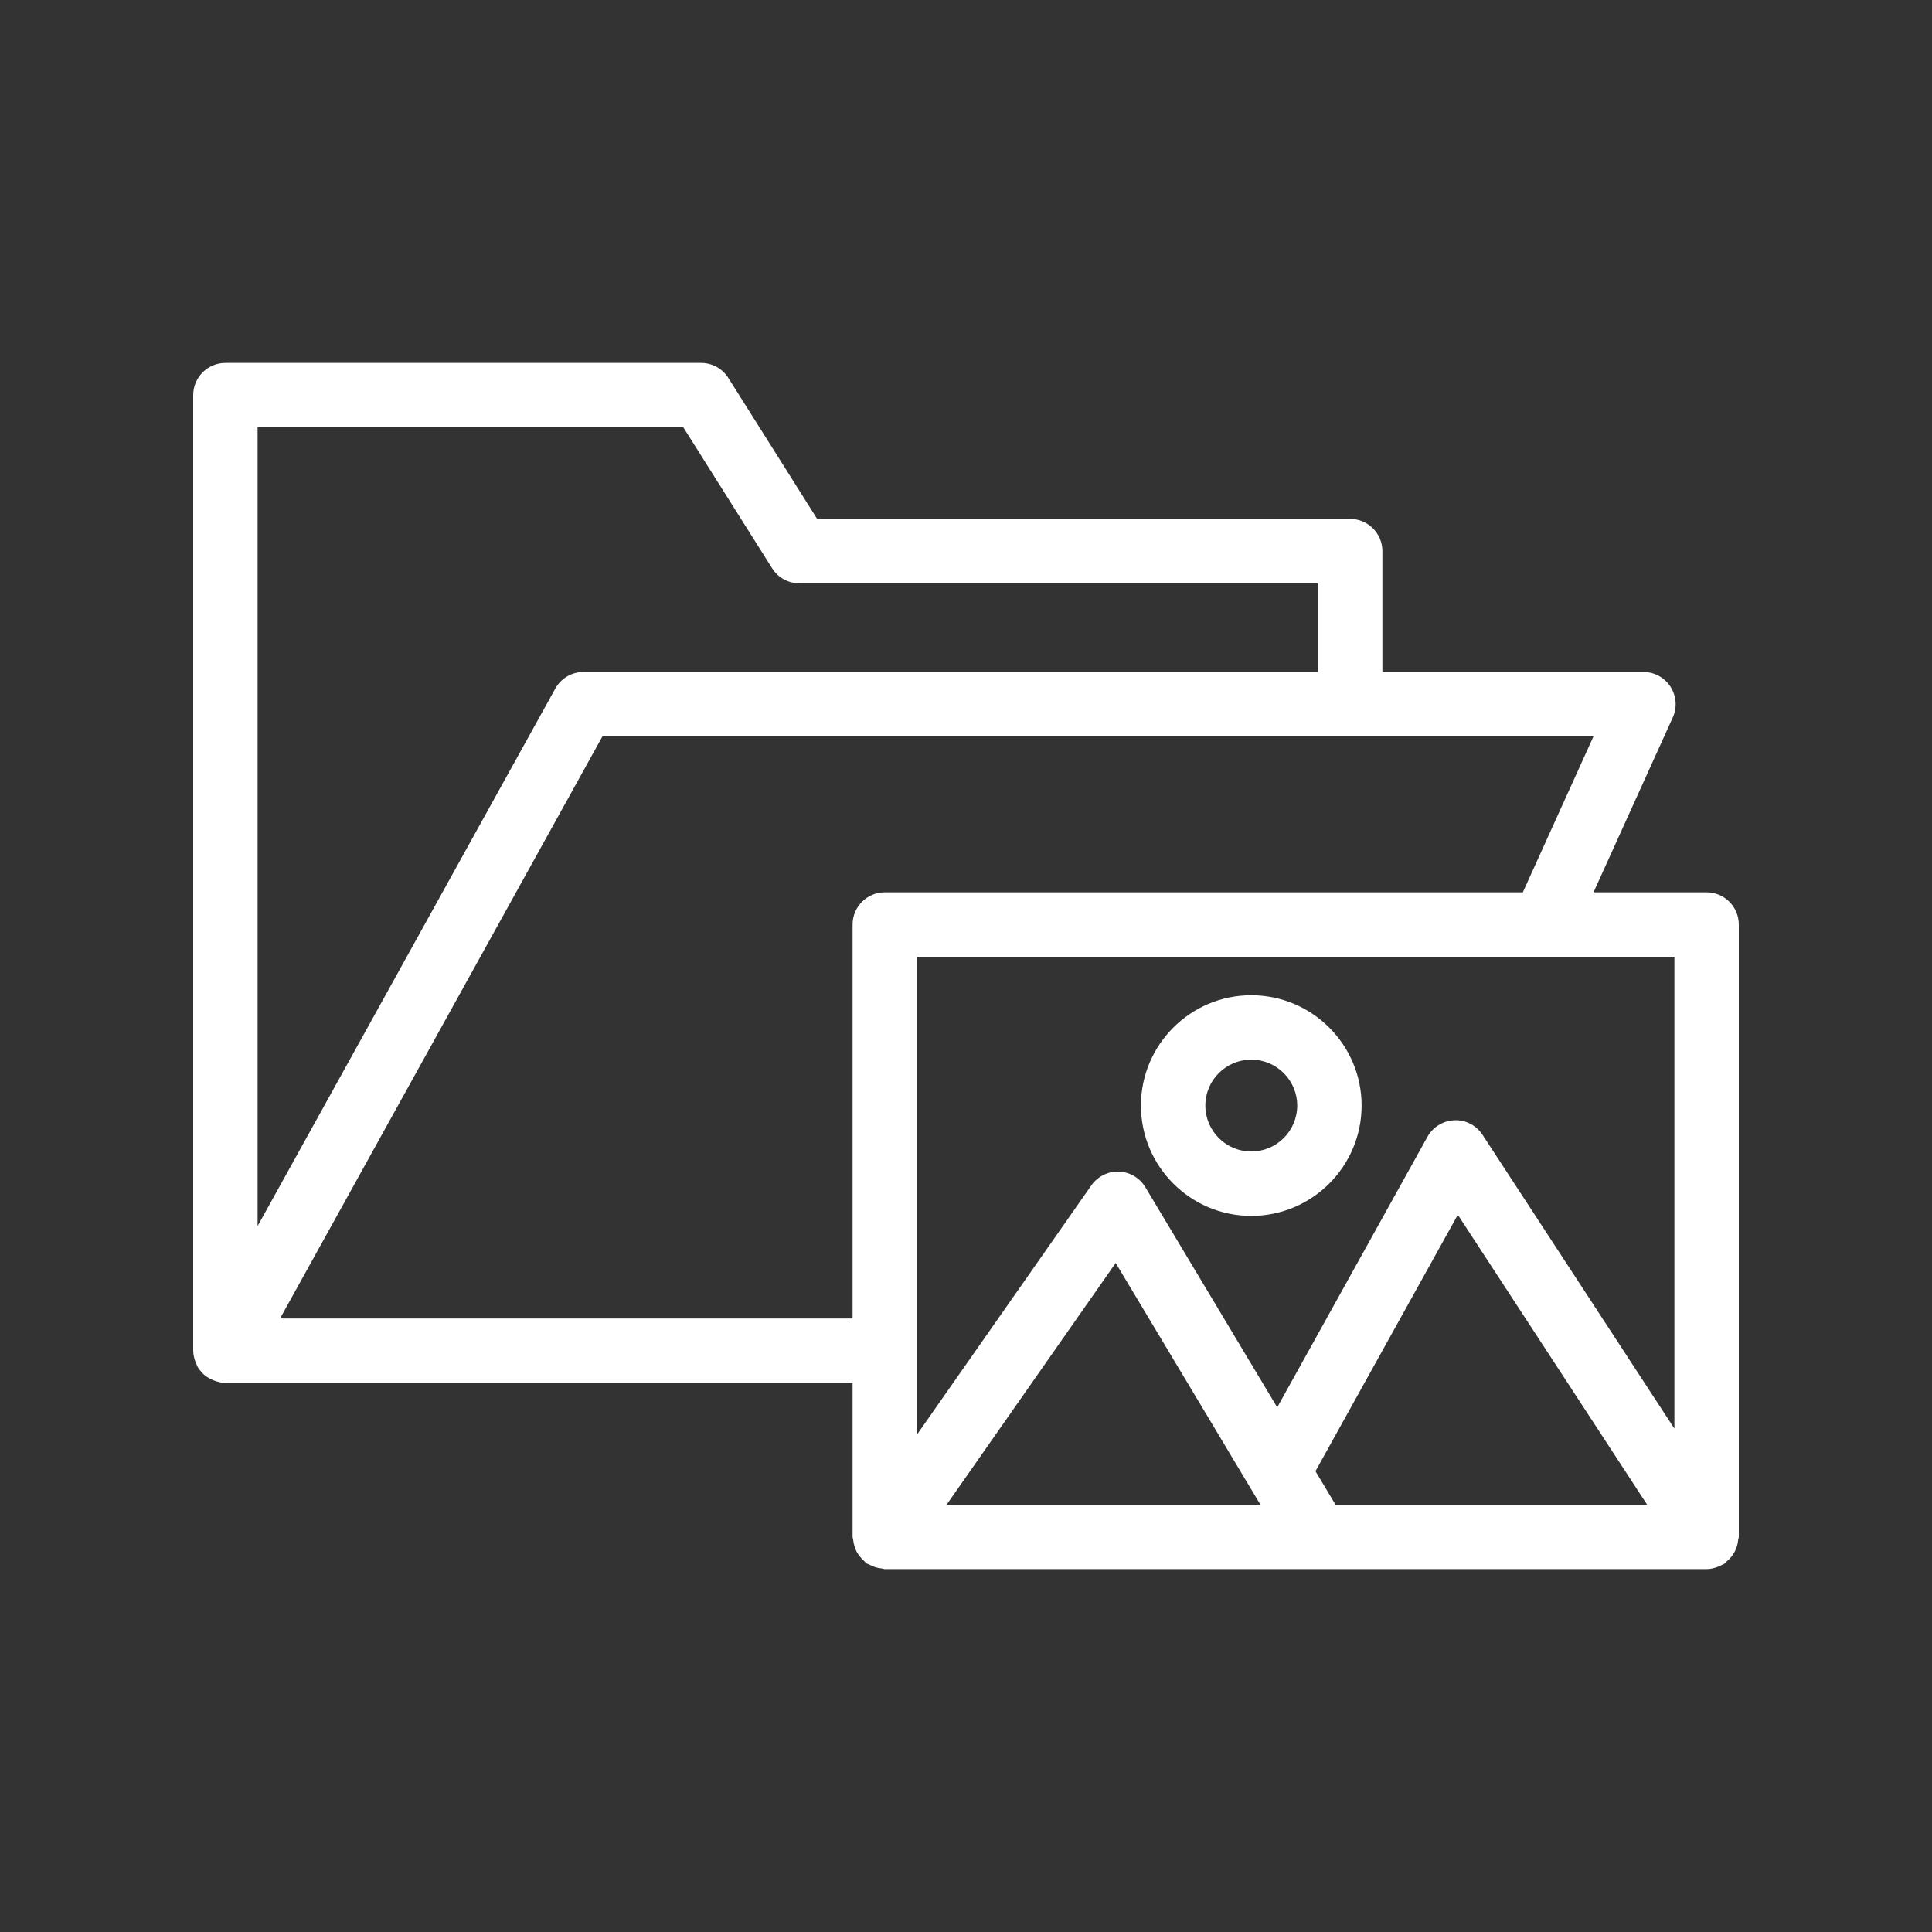 <svg height="300px" width="300px" fill="#ffffff" xmlns="http://www.w3.org/2000/svg" xmlns:xlink="http://www.w3.org/1999/xlink" version="1.1" x="0px" y="0px" viewBox="0 0 60 60" style="enable-background:new 0 0 60 60;" xml:space="preserve"><rect x="0" y="0" width="60" height="60" fill="#333333" stroke="none"/><path d="M53,27.712h-3.512l2.461-5.43c0.141-0.309,0.114-0.669-0.07-0.955  s-0.5-0.458-0.84-0.458h-8.108v-3.754c0-0.552-0.448-1-1-1H25.377l-2.758-4.377  c-0.183-0.291-0.503-0.467-0.846-0.467H7c-0.552,0-1,0.448-1,1v29.676  c0,0.002,0.001,0.003,0.001,0.005c0.001,0.117,0.028,0.231,0.069,0.341  c0.011,0.028,0.022,0.054,0.035,0.081c0.013,0.026,0.019,0.055,0.034,0.08  c0.041,0.069,0.091,0.13,0.145,0.186c0.004,0.005,0.007,0.01,0.012,0.015  c0.081,0.081,0.178,0.141,0.28,0.189c0.026,0.012,0.051,0.022,0.078,0.032  C6.764,42.918,6.879,42.947,7,42.947h19.478v4.782  c0,0.03,0.014,0.055,0.017,0.084c0.006,0.069,0.02,0.133,0.04,0.199  c0.018,0.061,0.038,0.118,0.067,0.173c0.029,0.056,0.065,0.105,0.104,0.155  c0.043,0.054,0.087,0.103,0.14,0.147c0.022,0.019,0.034,0.045,0.059,0.062  c0.029,0.02,0.063,0.024,0.093,0.041c0.059,0.033,0.118,0.059,0.184,0.08  c0.067,0.021,0.131,0.034,0.2,0.04c0.034,0.003,0.063,0.02,0.097,0.02H53  c0,0,0-0,0-0c0,0,0,0,0.001,0  c0.116,0,0.232-0.028,0.344-0.07c0.034-0.013,0.065-0.029,0.097-0.045  c0.035-0.017,0.071-0.027,0.104-0.048c0.029-0.019,0.045-0.049,0.072-0.071  c0.054-0.043,0.1-0.089,0.144-0.142c0.041-0.05,0.075-0.1,0.105-0.156  c0.03-0.055,0.053-0.111,0.073-0.172c0.021-0.066,0.033-0.131,0.04-0.2  C53.984,47.792,54,47.763,54,47.729V28.712C54,28.16,53.552,27.712,53,27.712z M52,44.368  l-5.958-9.124c-0.191-0.293-0.525-0.471-0.873-0.453  c-0.351,0.013-0.668,0.208-0.839,0.514l-4.665,8.402l-4.094-6.836  c-0.174-0.291-0.484-0.474-0.823-0.486c-0.331-0.014-0.66,0.149-0.854,0.426  l-5.416,7.742V29.712h19.419c0.01,0,0.02-0,0.03,0H52V44.368z   M41.475,46.729l-0.622-1.039l4.421-7.964l5.879,9.003H41.475z M39.144,46.729  h-9.746l5.251-7.506L39.144,46.729z M21.221,13.271l2.758,4.377  c0.183,0.291,0.503,0.467,0.846,0.467h16.104v2.754H18.12  c-0.364,0-0.699,0.197-0.875,0.516L8,38.077V13.271H21.221z M8.697,40.947l10.012-18.078  h30.778l-2.194,4.843H27.478c-0.552,0-1,0.448-1,1v12.235H8.697z"/><path d="M38.859,30.908c-1.889,0-3.426,1.537-3.426,3.426  c0,1.89,1.537,3.427,3.426,3.427c1.89,0,3.427-1.537,3.427-3.427  C42.286,32.445,40.749,30.908,38.859,30.908z M38.859,35.761  c-0.787,0-1.426-0.64-1.426-1.427s0.64-1.426,1.426-1.426  s1.427,0.64,1.427,1.426S39.646,35.761,38.859,35.761z"/></svg>